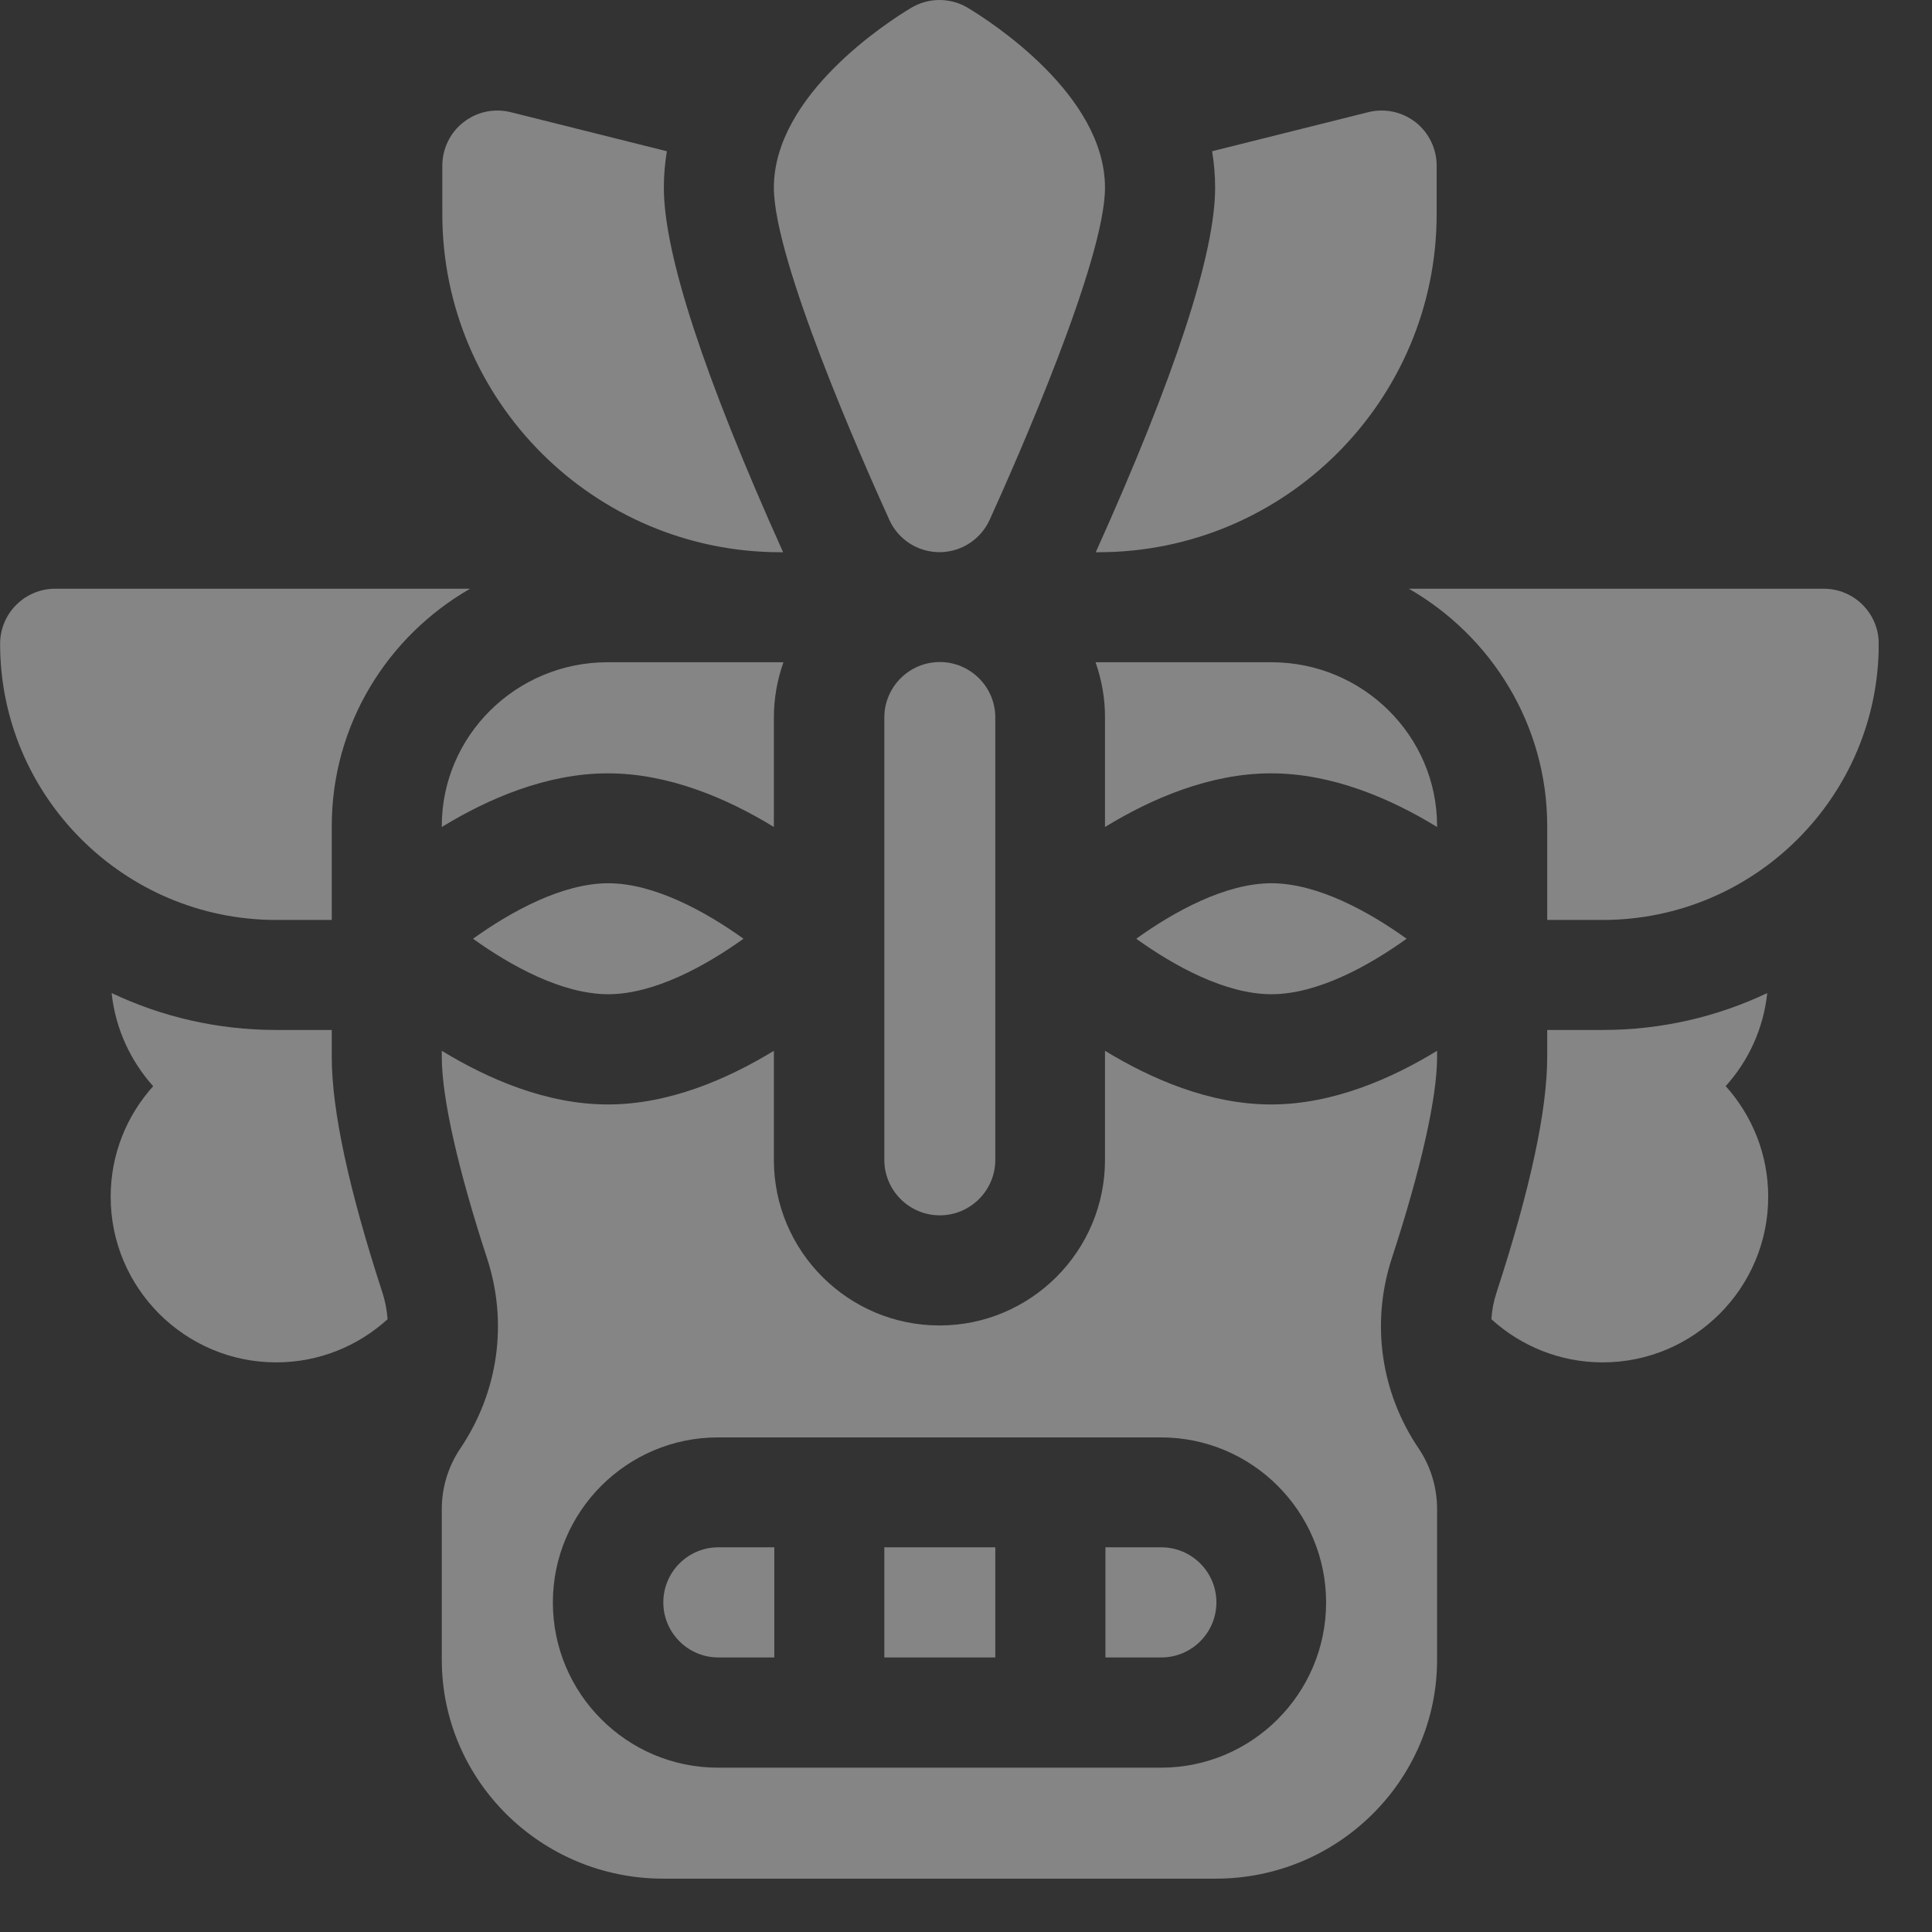 <svg width="18" height="18" viewBox="0 0 18 18" fill="none" xmlns="http://www.w3.org/2000/svg">
<rect x="0" y="0" width="18" height="18" fill="#333333" stroke="none"/>
<g clip-path="url(#clip0_2002_4425)">
<path d="M16.465 9.252C16 9.473 15.48 9.596 14.932 9.596H14.415V9.848C14.415 10.345 14.256 11.083 13.943 12.042C13.916 12.123 13.9 12.207 13.895 12.291C14.169 12.54 14.533 12.693 14.932 12.693C15.782 12.693 16.474 12.001 16.474 11.15C16.474 10.754 16.324 10.393 16.078 10.119C16.29 9.884 16.43 9.584 16.465 9.252ZM3.091 9.848V9.596H2.574C2.026 9.596 1.506 9.473 1.04 9.252C1.075 9.584 1.216 9.884 1.427 10.12C1.181 10.393 1.031 10.754 1.031 11.15C1.031 12.001 1.723 12.693 2.574 12.693C2.973 12.693 3.337 12.54 3.611 12.291C3.605 12.207 3.589 12.123 3.563 12.043C3.25 11.083 3.091 10.345 3.091 9.848ZM16.991 5.485H13.126C13.895 5.927 14.415 6.752 14.415 7.696V8.571H14.932C16.35 8.571 17.504 7.417 17.504 5.998C17.504 5.715 17.275 5.485 16.991 5.485ZM0.514 5.485C0.231 5.485 0.001 5.715 0.001 5.998C0.001 7.417 1.155 8.571 2.574 8.571H3.091V7.696C3.091 6.752 3.61 5.927 4.38 5.485H0.514ZM10.295 9.79V10.807C10.295 11.657 9.603 12.349 8.753 12.349C7.902 12.349 7.21 11.657 7.21 10.807V9.79C6.781 10.052 6.235 10.29 5.663 10.29C5.092 10.29 4.546 10.052 4.116 9.79V9.848C4.116 10.226 4.266 10.892 4.538 11.724C4.734 12.323 4.643 12.968 4.29 13.493C4.177 13.66 4.116 13.857 4.116 14.059V15.463C4.116 16.588 5.041 17.503 6.178 17.503H11.327C12.464 17.503 13.389 16.588 13.389 15.463V14.059C13.389 13.857 13.329 13.66 13.216 13.493C12.862 12.968 12.772 12.323 12.967 11.724C13.239 10.892 13.389 10.226 13.389 9.848V9.79C12.96 10.052 12.414 10.29 11.842 10.29C11.271 10.29 10.725 10.052 10.295 9.79ZM12.355 14.93C12.355 15.779 11.665 16.469 10.817 16.469H6.689C5.841 16.469 5.151 15.779 5.151 14.93C5.151 14.082 5.841 13.392 6.689 13.392H10.817C11.665 13.392 12.355 14.082 12.355 14.93ZM11.846 6.17H10.207C10.265 6.336 10.296 6.51 10.295 6.686V7.705C10.725 7.442 11.271 7.205 11.842 7.205C12.414 7.205 12.96 7.442 13.389 7.705V7.696C13.389 6.855 12.697 6.17 11.846 6.17ZM7.21 6.686C7.21 6.505 7.242 6.332 7.299 6.17H5.66C4.809 6.17 4.116 6.855 4.116 7.696V7.705C4.546 7.442 5.092 7.205 5.663 7.205C6.235 7.205 6.781 7.442 7.21 7.705V6.686ZM7.271 5.145H7.296C6.559 3.507 6.185 2.364 6.185 1.749C6.185 1.632 6.195 1.519 6.213 1.409L4.758 1.045C4.682 1.026 4.603 1.025 4.527 1.041C4.451 1.057 4.379 1.091 4.318 1.139C4.257 1.186 4.207 1.248 4.173 1.318C4.139 1.388 4.121 1.465 4.121 1.543V1.994C4.121 3.731 5.534 5.145 7.271 5.145ZM10.209 5.145H10.234C11.972 5.145 13.385 3.731 13.385 1.994V1.543C13.385 1.465 13.367 1.388 13.333 1.318C13.299 1.248 13.249 1.186 13.188 1.138C13.126 1.091 13.055 1.057 12.979 1.041C12.902 1.025 12.823 1.026 12.748 1.045L11.293 1.409C11.311 1.519 11.321 1.632 11.321 1.749C11.321 2.364 10.947 3.507 10.209 5.145ZM8.731 5.144C8.738 5.144 8.746 5.144 8.753 5.144C8.76 5.144 8.767 5.144 8.774 5.144C8.869 5.14 8.961 5.11 9.039 5.057C9.118 5.004 9.18 4.931 9.22 4.844C9.472 4.289 10.295 2.425 10.295 1.749C10.295 0.884 9.23 0.201 9.017 0.073C8.937 0.025 8.846 0 8.753 0C8.66 0 8.569 0.025 8.489 0.073C8.275 0.201 7.21 0.884 7.21 1.749C7.21 2.425 8.034 4.289 8.286 4.844C8.325 4.931 8.388 5.004 8.466 5.057C8.545 5.11 8.637 5.14 8.731 5.144Z" fill="white" fill-opacity="0.4"/>
<path d="M10.299 14.416V15.442H10.82C11.103 15.442 11.333 15.212 11.333 14.929C11.333 14.646 11.103 14.416 10.82 14.416H10.299ZM6.18 14.929C6.18 15.212 6.41 15.442 6.692 15.442H7.214V14.416H6.692C6.41 14.416 6.18 14.646 6.18 14.929ZM8.239 14.416H9.273V15.442H8.239V14.416ZM4.407 8.746C4.759 8.999 5.238 9.263 5.667 9.263C6.095 9.263 6.574 8.999 6.927 8.746C6.574 8.493 6.095 8.229 5.667 8.229C5.238 8.229 4.76 8.493 4.407 8.746ZM13.105 8.746C12.753 8.493 12.274 8.229 11.846 8.229C11.417 8.229 10.938 8.493 10.586 8.746C10.938 8.999 11.417 9.263 11.846 9.263C12.274 9.263 12.753 8.999 13.105 8.746ZM8.756 6.168C8.471 6.168 8.239 6.4 8.239 6.685V10.806C8.239 11.091 8.471 11.323 8.756 11.323C9.041 11.323 9.273 11.091 9.273 10.806V6.685C9.273 6.4 9.041 6.168 8.756 6.168Z" fill="white" fill-opacity="0.4"/>
</g>
<defs>
<clipPath id="clip0_2002_4425">
<rect width="17.503" height="17.503" fill="white"/>
</clipPath>
</defs>
</svg>
